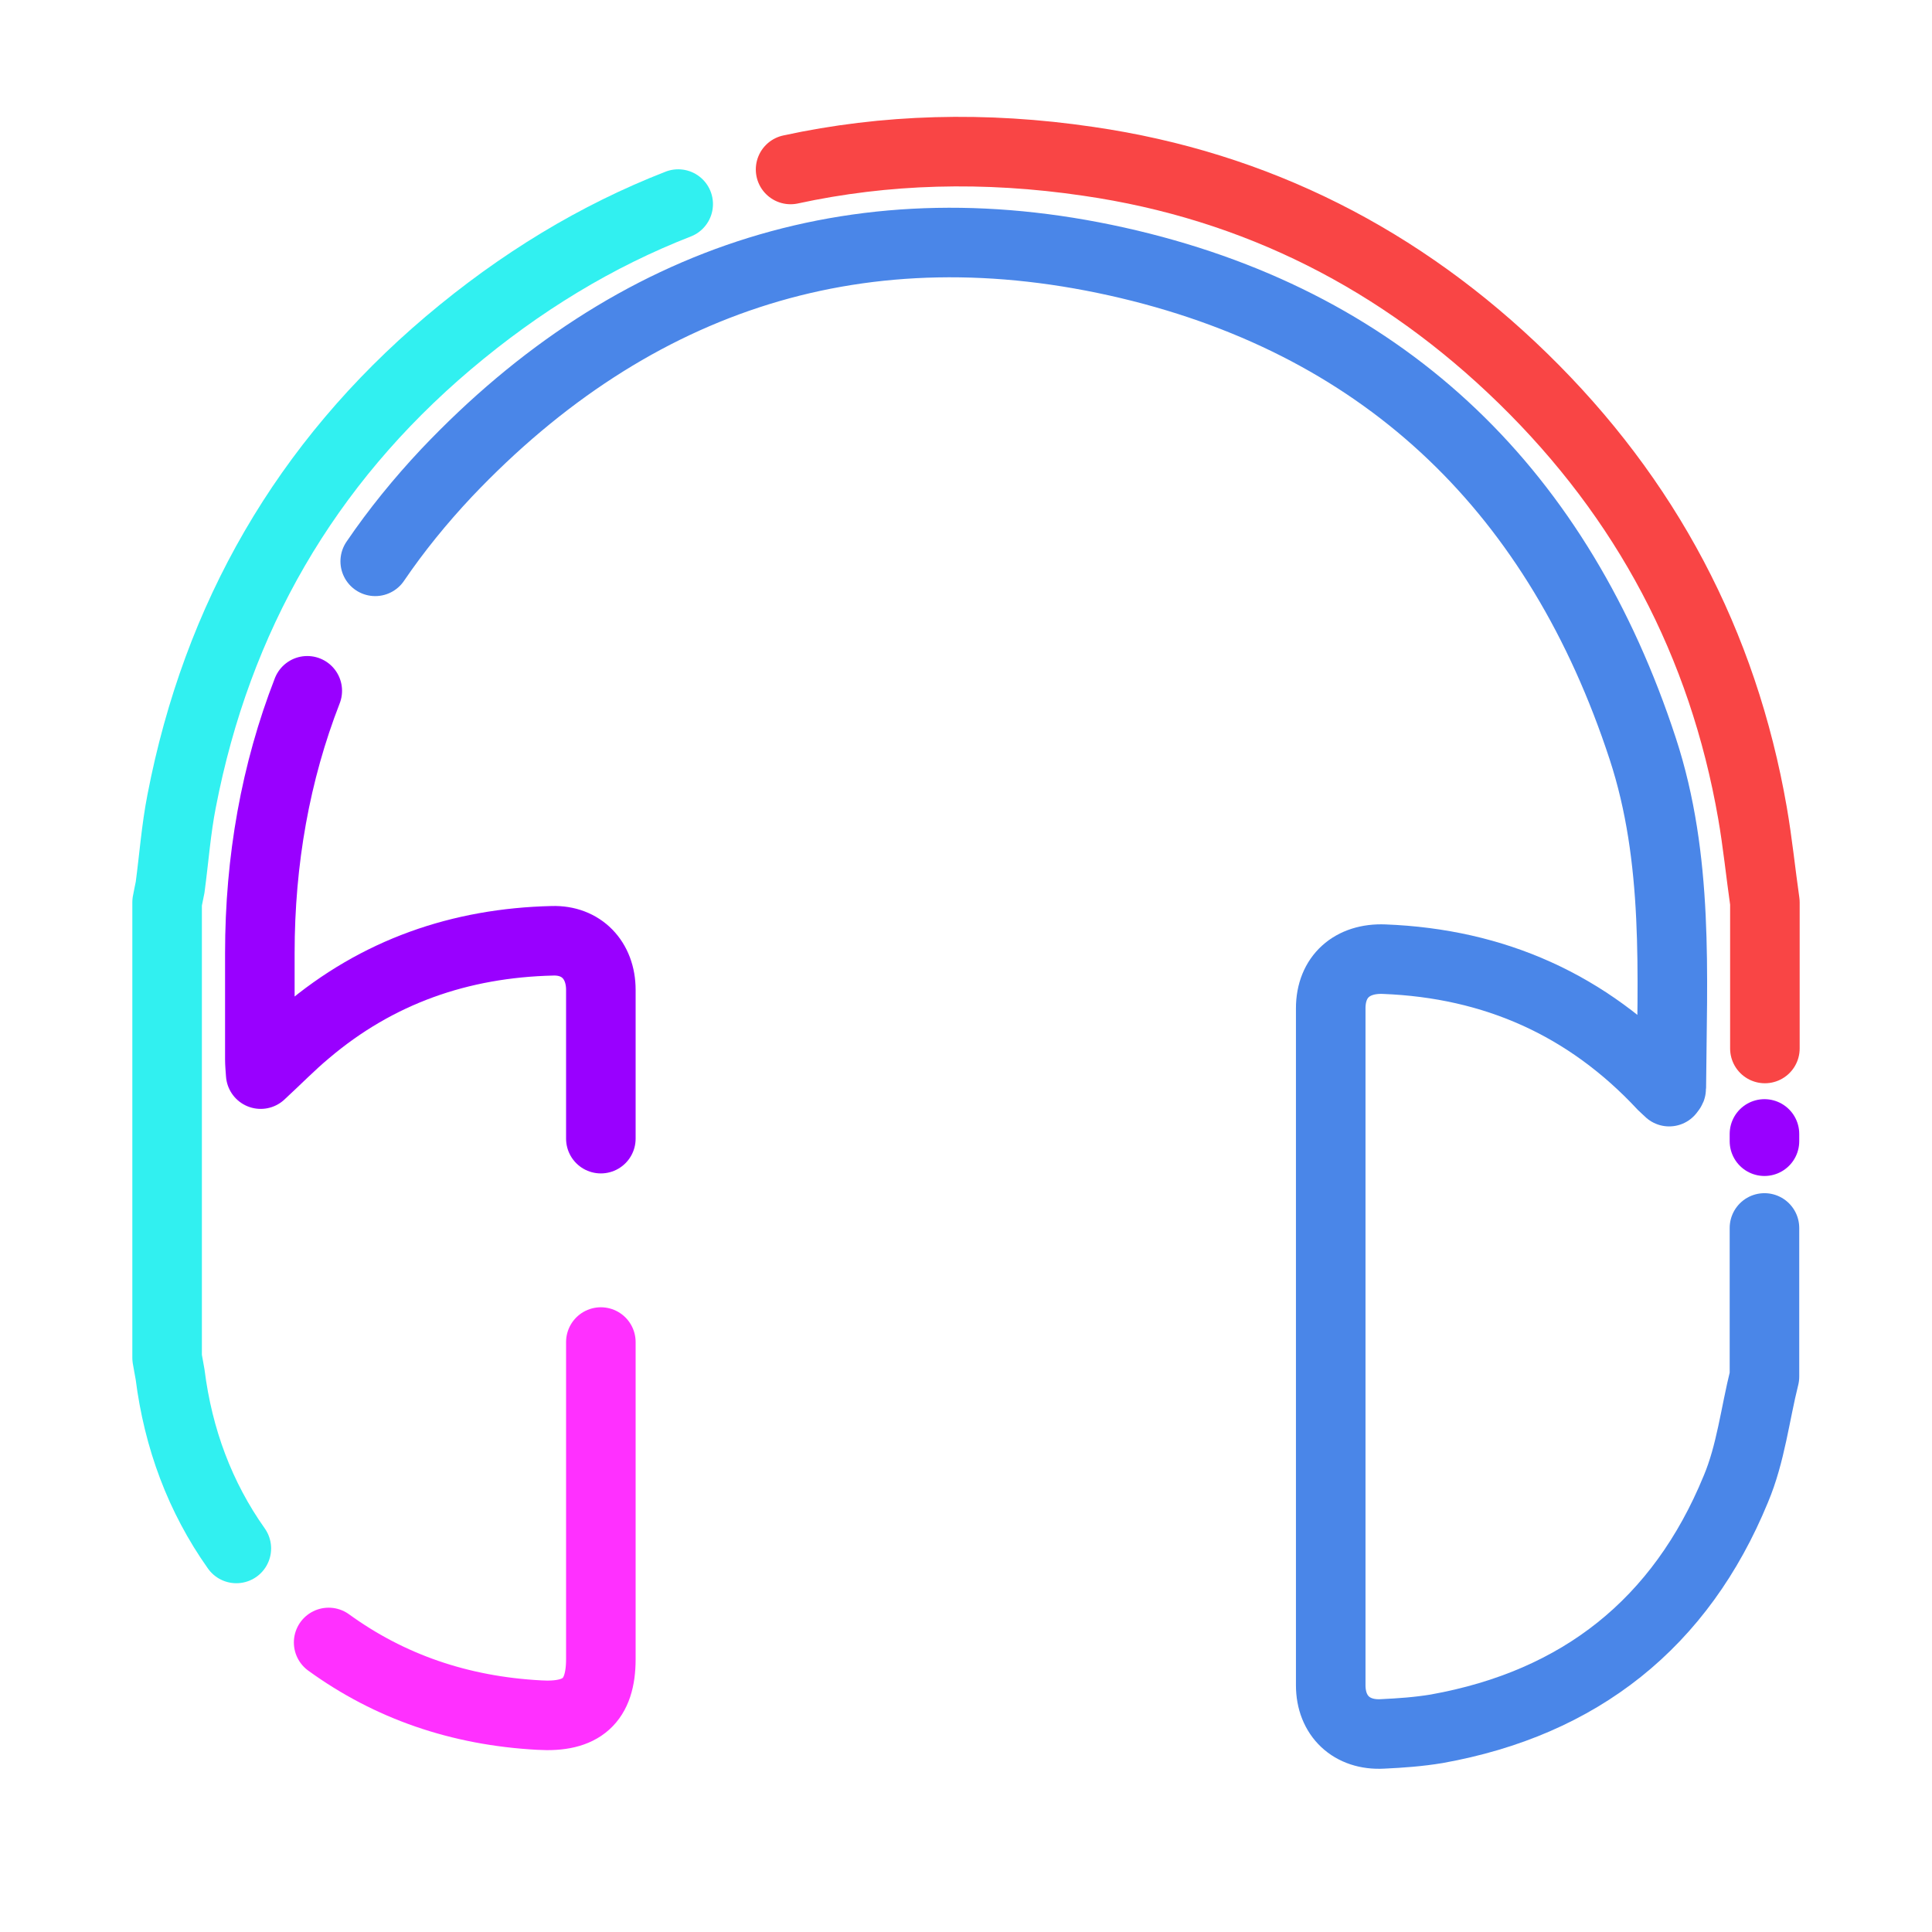 <?xml version="1.0" encoding="UTF-8" standalone="no"?><!-- Generator: Gravit.io --><svg xmlns="http://www.w3.org/2000/svg" xmlns:xlink="http://www.w3.org/1999/xlink" style="isolation:isolate" viewBox="0 0 500 500" width="500pt" height="500pt"><defs><clipPath id="_clipPath_1jakTx7fZ1vMX6PqoCXLIFLzduJGp0CF"><rect width="500" height="500"/></clipPath></defs><g clip-path="url(#_clipPath_1jakTx7fZ1vMX6PqoCXLIFLzduJGp0CF)"><rect width="500" height="500" style="fill:rgb(0,0,0)" fill-opacity="0"/><g><defs><filter id="AWXSaP48l6sPBd7dqnp1f2bAetAt1MxA" x="-200%" y="-200%" width="400%" height="400%" filterUnits="objectBoundingBox" color-interpolation-filters="sRGB"><feGaussianBlur xmlns="http://www.w3.org/2000/svg" in="SourceGraphic" stdDeviation="21.468"/><feOffset xmlns="http://www.w3.org/2000/svg" dx="0" dy="0" result="pf_100_offsetBlur"/><feFlood xmlns="http://www.w3.org/2000/svg" flood-color="#9809F4" flood-opacity="1"/><feComposite xmlns="http://www.w3.org/2000/svg" in2="pf_100_offsetBlur" operator="in" result="pf_100_dropShadow"/><feBlend xmlns="http://www.w3.org/2000/svg" in="SourceGraphic" in2="pf_100_dropShadow" mode="normal"/></filter></defs><g filter="url(#AWXSaP48l6sPBd7dqnp1f2bAetAt1MxA)"><path d=" M 456.641 293.463 C 456.641 294.458 456.641 294.348 456.641 295.343" fill="none" vector-effect="non-scaling-stroke" stroke-width="18" stroke="rgb(153,0,255)" stroke-linejoin="round" stroke-linecap="round" stroke-miterlimit="10"/></g><defs><filter id="clRCB1ofrhZCQFSDjL4ipUp5Q5qBK0Hw" x="-200%" y="-200%" width="400%" height="400%" filterUnits="objectBoundingBox" color-interpolation-filters="sRGB"><feGaussianBlur xmlns="http://www.w3.org/2000/svg" in="SourceGraphic" stdDeviation="21.468"/><feOffset xmlns="http://www.w3.org/2000/svg" dx="0" dy="0" result="pf_100_offsetBlur"/><feFlood xmlns="http://www.w3.org/2000/svg" flood-color="#4A86E8" flood-opacity="1"/><feComposite xmlns="http://www.w3.org/2000/svg" in2="pf_100_offsetBlur" operator="in" result="pf_100_dropShadow"/><feBlend xmlns="http://www.w3.org/2000/svg" in="SourceGraphic" in2="pf_100_dropShadow" mode="normal"/></filter></defs><g filter="url(#clRCB1ofrhZCQFSDjL4ipUp5Q5qBK0Hw)"><path d=" M 456.641 317.793 C 456.641 330.622 456.641 343.451 456.641 356.279 C 454.208 366.011 453.102 376.186 449.232 385.365 C 434.965 420.091 408.865 440.771 371.817 447.407 C 367.172 448.181 362.527 448.513 357.772 448.734 C 349.809 449.176 344.39 444.089 344.39 436.127 C 344.39 377.734 344.39 319.341 344.39 260.949 C 344.39 252.765 349.92 247.899 358.214 248.231 C 386.747 249.337 410.856 260.064 430.32 280.966 C 430.873 281.519 431.426 281.961 431.979 282.514 C 432.311 282.072 432.532 281.851 432.532 281.63 C 432.753 252.102 434.523 222.352 425.122 193.709 C 403.557 127.907 359.541 84.444 292.191 68.408 C 223.734 52.151 164.015 71.284 115.575 122.377 C 108.719 129.676 102.526 137.307 97.107 145.27" fill="none" vector-effect="non-scaling-stroke" stroke-width="18" stroke="rgb(74,134,232)" stroke-linejoin="round" stroke-linecap="round" stroke-miterlimit="10"/></g><defs><filter id="rzZvn1vykndE2lPiszDGV4oa2c1nb8k7" x="-200%" y="-200%" width="400%" height="400%" filterUnits="objectBoundingBox" color-interpolation-filters="sRGB"><feGaussianBlur xmlns="http://www.w3.org/2000/svg" in="SourceGraphic" stdDeviation="21.468"/><feOffset xmlns="http://www.w3.org/2000/svg" dx="0" dy="0" result="pf_100_offsetBlur"/><feFlood xmlns="http://www.w3.org/2000/svg" flood-color="#9900FF" flood-opacity="1"/><feComposite xmlns="http://www.w3.org/2000/svg" in2="pf_100_offsetBlur" operator="in" result="pf_100_dropShadow"/><feBlend xmlns="http://www.w3.org/2000/svg" in="SourceGraphic" in2="pf_100_dropShadow" mode="normal"/></filter></defs><g filter="url(#rzZvn1vykndE2lPiszDGV4oa2c1nb8k7)"><path d=" M 79.522 178.779 C 71.339 199.792 67.247 222.573 67.247 246.683 C 67.247 255.862 67.247 264.93 67.247 274.109 C 67.247 275.215 67.357 276.432 67.468 277.98 C 71.67 274.109 75.32 270.349 79.301 267.031 C 97.66 251.438 119.114 244.028 143.002 243.475 C 150.412 243.254 155.499 248.452 155.499 256.193 C 155.499 269.022 155.499 281.851 155.499 294.679" fill="none" vector-effect="non-scaling-stroke" stroke-width="18" stroke="rgb(153,0,255)" stroke-linejoin="round" stroke-linecap="round" stroke-miterlimit="10"/></g><defs><filter id="PsX8UbEFvrgYzx6LlSdnjKPBh8UVPNUB" x="-200%" y="-200%" width="400%" height="400%" filterUnits="objectBoundingBox" color-interpolation-filters="sRGB"><feGaussianBlur xmlns="http://www.w3.org/2000/svg" in="SourceGraphic" stdDeviation="21.468"/><feOffset xmlns="http://www.w3.org/2000/svg" dx="0" dy="0" result="pf_100_offsetBlur"/><feFlood xmlns="http://www.w3.org/2000/svg" flood-color="#FF30FF" flood-opacity="1"/><feComposite xmlns="http://www.w3.org/2000/svg" in2="pf_100_offsetBlur" operator="in" result="pf_100_dropShadow"/><feBlend xmlns="http://www.w3.org/2000/svg" in="SourceGraphic" in2="pf_100_dropShadow" mode="normal"/></filter></defs><g filter="url(#PsX8UbEFvrgYzx6LlSdnjKPBh8UVPNUB)"><path d=" M 155.499 347.321 C 155.499 374.637 155.499 402.064 155.499 429.381 C 155.499 440.219 150.523 444.532 139.574 443.868 C 118.893 442.762 100.756 436.458 85.052 425.067" fill="none" vector-effect="non-scaling-stroke" stroke-width="18" stroke="rgb(255,48,255)" stroke-linejoin="round" stroke-linecap="round" stroke-miterlimit="10"/></g><defs><filter id="l6WQjoLx72eMPpqbzSKGls1qEPPXoQKJ" x="-200%" y="-200%" width="400%" height="400%" filterUnits="objectBoundingBox" color-interpolation-filters="sRGB"><feGaussianBlur xmlns="http://www.w3.org/2000/svg" in="SourceGraphic" stdDeviation="21.468"/><feOffset xmlns="http://www.w3.org/2000/svg" dx="0" dy="0" result="pf_100_offsetBlur"/><feFlood xmlns="http://www.w3.org/2000/svg" flood-color="#2FE6E7" flood-opacity="1"/><feComposite xmlns="http://www.w3.org/2000/svg" in2="pf_100_offsetBlur" operator="in" result="pf_100_dropShadow"/><feBlend xmlns="http://www.w3.org/2000/svg" in="SourceGraphic" in2="pf_100_dropShadow" mode="normal"/></filter></defs><g filter="url(#l6WQjoLx72eMPpqbzSKGls1qEPPXoQKJ)"><path d=" M 61.164 400.737 C 51.764 387.466 46.124 372.315 44.022 355.726 C 43.801 354.289 43.469 352.851 43.248 351.413 C 43.248 312.153 43.248 272.782 43.248 233.522 C 43.469 232.195 43.801 230.868 44.022 229.651 C 45.018 222.242 45.571 214.611 47.008 207.312 C 56.188 159.757 79.08 120.055 116.018 88.757 C 134.708 72.942 154.504 60.999 175.516 52.815" fill="none" vector-effect="non-scaling-stroke" stroke-width="18" stroke="rgb(49,240,240)" stroke-linejoin="round" stroke-linecap="round" stroke-miterlimit="10"/></g><defs><filter id="skFDPbrEj504jTjgJTFDwq1sk0oCXlGw" x="-200%" y="-200%" width="400%" height="400%" filterUnits="objectBoundingBox" color-interpolation-filters="sRGB"><feGaussianBlur xmlns="http://www.w3.org/2000/svg" in="SourceGraphic" stdDeviation="21.468"/><feOffset xmlns="http://www.w3.org/2000/svg" dx="0" dy="0" result="pf_100_offsetBlur"/><feFlood xmlns="http://www.w3.org/2000/svg" flood-color="#F94545" flood-opacity="1"/><feComposite xmlns="http://www.w3.org/2000/svg" in2="pf_100_offsetBlur" operator="in" result="pf_100_dropShadow"/><feBlend xmlns="http://www.w3.org/2000/svg" in="SourceGraphic" in2="pf_100_dropShadow" mode="normal"/></filter></defs><g filter="url(#skFDPbrEj504jTjgJTFDwq1sk0oCXlGw)"><path d=" M 204.602 43.857 C 229.043 38.548 254.811 37.774 281.685 41.756 C 325.147 48.059 362.638 67.192 394.157 97.936 C 426.007 129.013 445.914 166.503 453.545 210.408 C 454.872 218.039 455.646 225.781 456.752 233.522 C 456.752 246.13 456.752 258.737 456.752 271.345" fill="none" vector-effect="non-scaling-stroke" stroke-width="18" stroke="rgb(249,69,69)" stroke-linejoin="round" stroke-linecap="round" stroke-miterlimit="10"/></g></g></g></svg>
